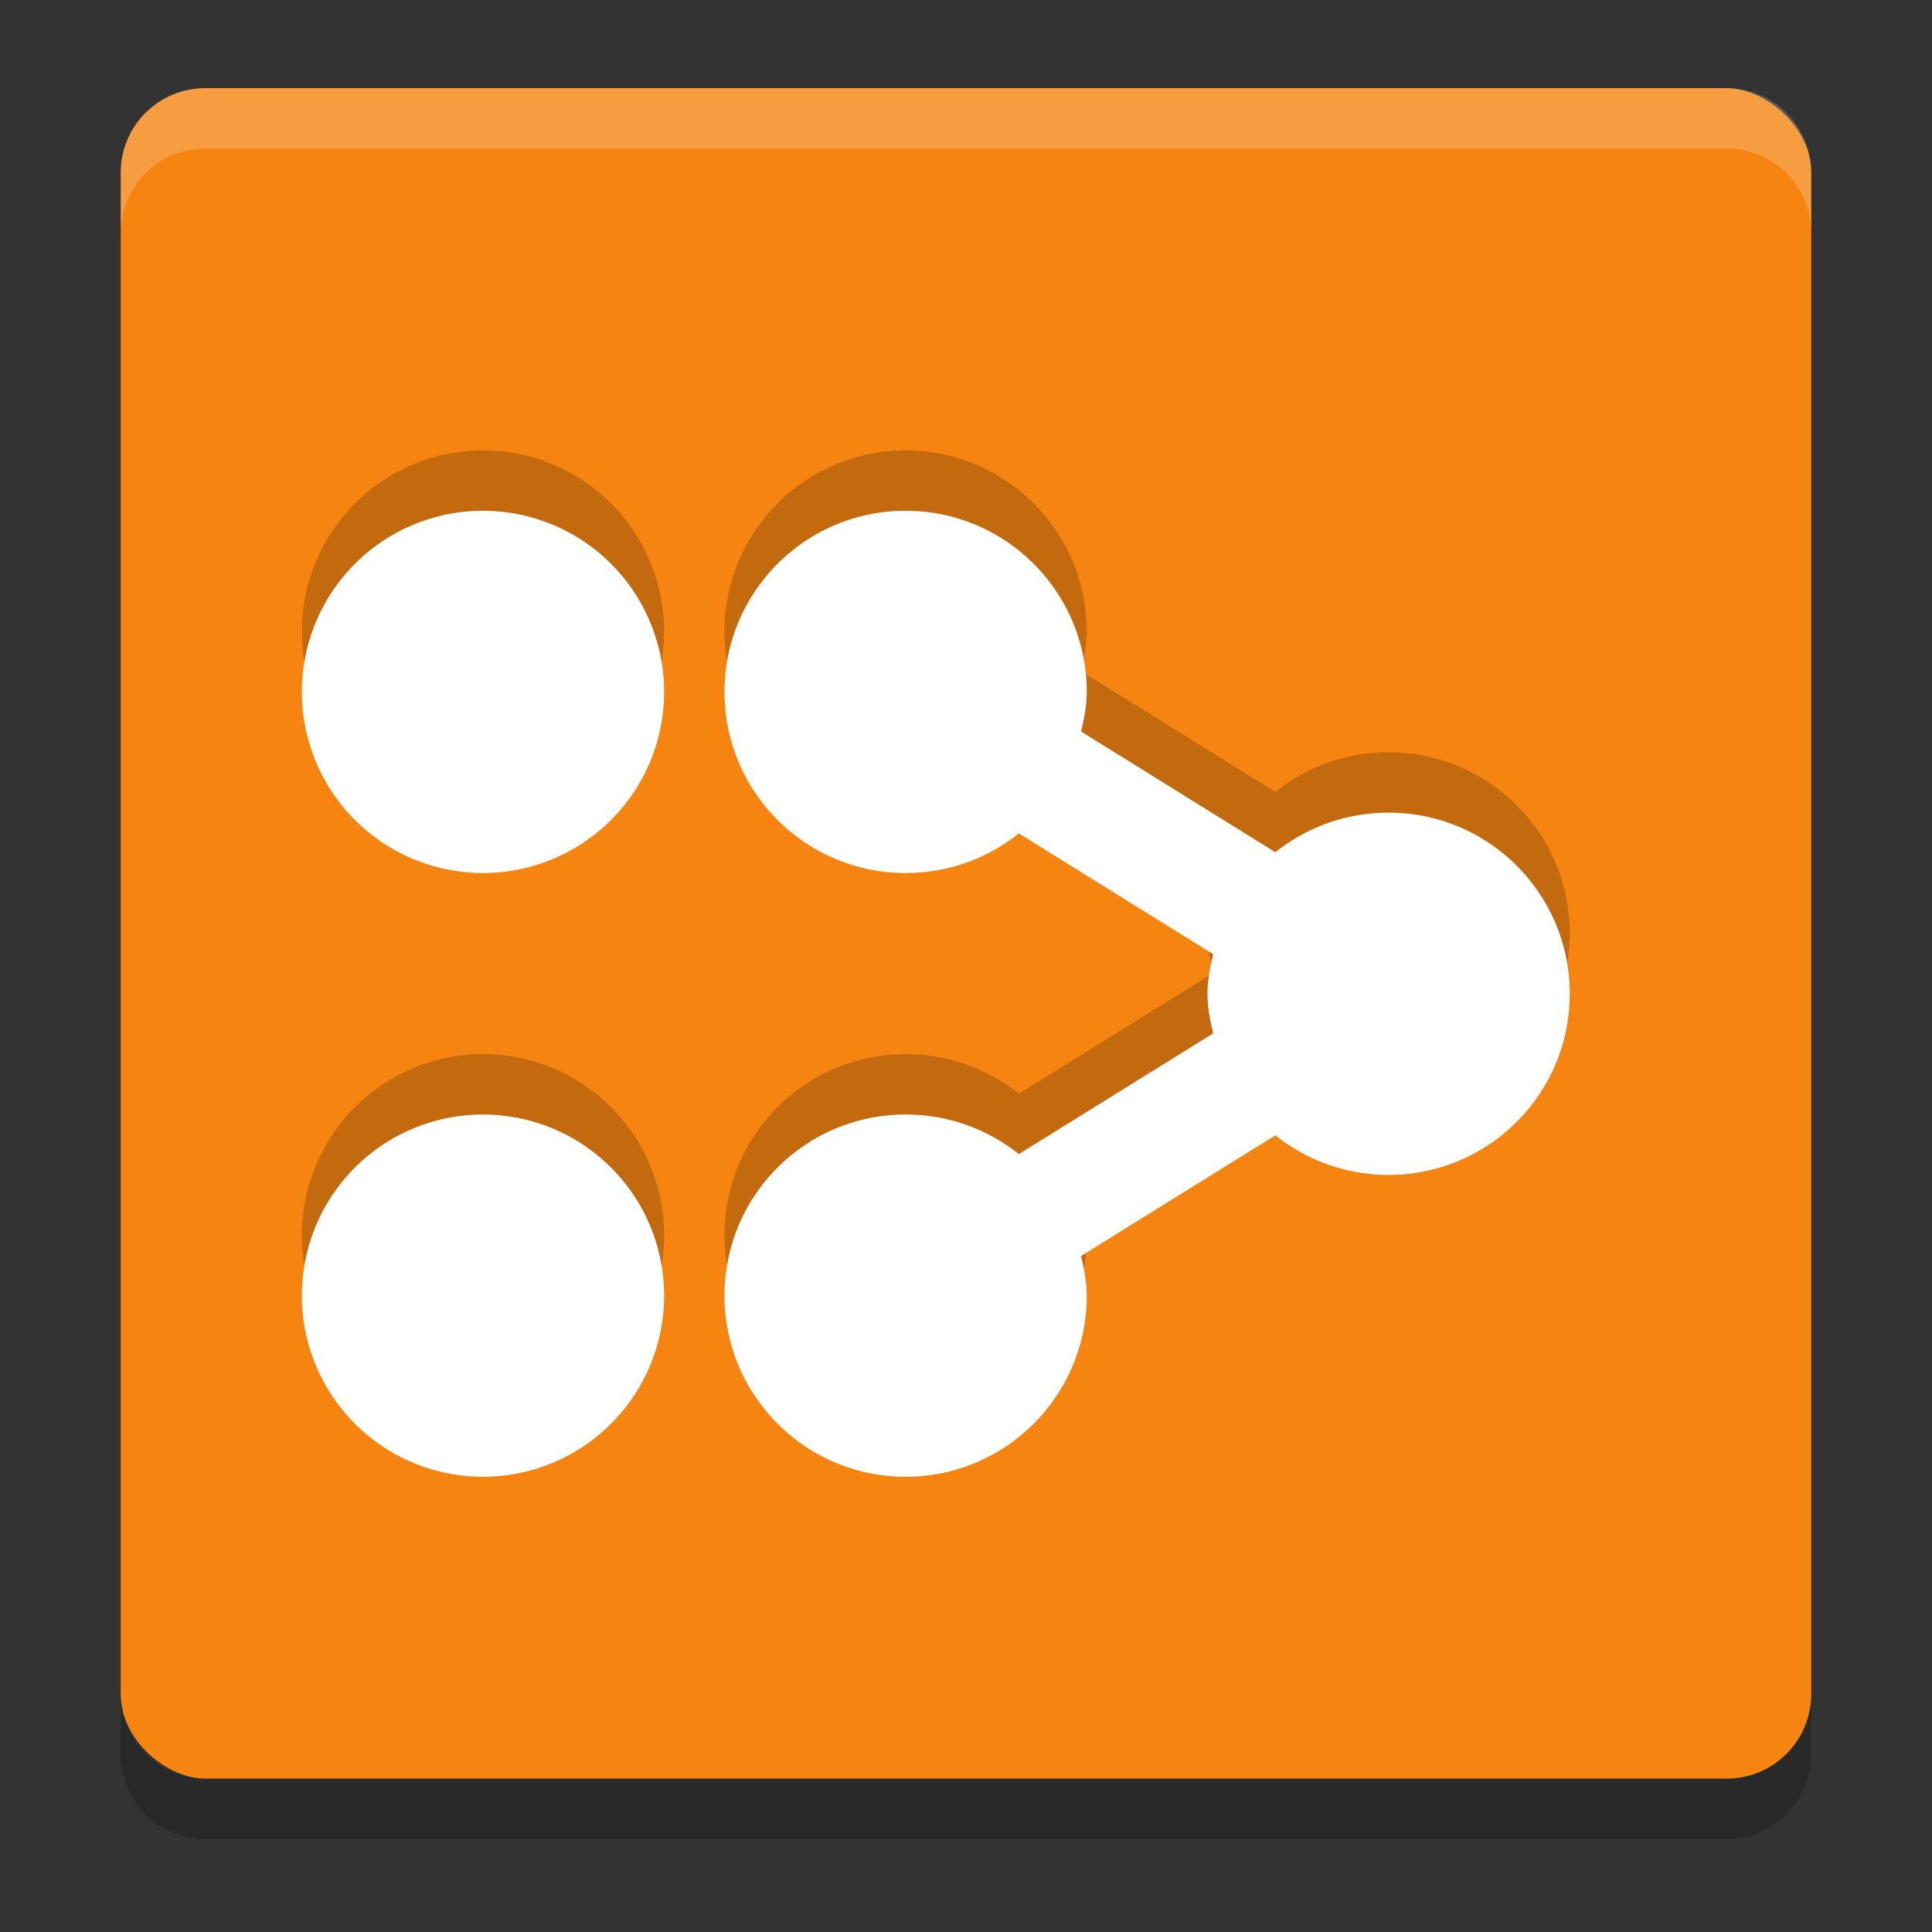 <svg xmlns="http://www.w3.org/2000/svg" width="32" height="32" version="1.1" viewBox="0 0 32 32">
 <rect x="0" y="0" width="32" height="32" fill="#333333" stroke="none"/>
 <g transform="translate(0,-1020.4)">
  <g transform="matrix(4,0,0,4,-8e-4,922.36)">
   <g transform="matrix(0.25,0,0,0.25,1.375e-4,24.375)">
    <rect style="fill:#f58411" width="28" height="28" x="-30" y="-30" rx="1.4" ry="1.4" transform="matrix(0,-1,-1,0,0,0)"/>
    <path style="opacity:0.2;fill:#ffffff" d="M 3.4,2 C 2.625,2 2,2.625 2,3.4 V 4.4 C 2,3.625 2.625,3 3.4,3 H 28.6 C 29.375,3 30,3.625 30,4.4 V 3.4 C 30,2.625 29.375,2 28.6,2 Z"/>
    <path style="opacity:0.2" d="M 2,28.6 V 29.6 C 2,30.375 2.625,31 3.4,31 H 28.6 C 29.375,31 30,30.375 30,29.6 V 28.6 C 30,29.375 29.375,30 28.6,30 H 3.4 C 2.625,30 2,29.375 2,28.6 Z"/>
    <g transform="rotate(-180,15.5,16.5)">
     <g style="opacity:0.2;enable-background:new" transform="translate(-620,-519)">
      <path d="M 17,8 C 15.343,8 14,9.343 14,11 14,11.231 14.044,11.44 14.094,11.656 L 10.875,13.656 C 10.362,13.245 9.709,13 9,13 7.343,13 6,14.343 6,16 6,17.657 7.343,19 9,19 9.709,19 10.361,18.755 10.875,18.344 L 14.094,20.344 C 14.044,20.56 14,20.769 14,21 14,22.657 15.343,24 17,24 18.657,24 20,22.657 20,21 20,19.343 18.657,18 17,18 16.291,18 15.638,18.245 15.125,18.656 L 11.906,16.656 C 11.956,16.44 12,16.231 12,16 12,15.769 11.956,15.56 11.906,15.344 L 15.125,13.344 C 15.638,13.755 16.291,14 17,14 18.657,14 20,12.657 20,11 20,9.344 18.657,8 17,8 Z M 24,8 A 3,3 0 0 0 21,11 3,3 0 0 0 24,14 3,3 0 0 0 27,11 3,3 0 0 0 24,8 Z M 24,18 A 3,3 0 0 0 21,21 3,3 0 0 0 24,24 3,3 0 0 0 27,21 3,3 0 0 0 24,18 Z" transform="translate(619,520)"/>
     </g>
     <g style="fill:#ffffff;enable-background:new" transform="translate(-620,-520)">
      <path d="M 17,8 C 15.343,8 14,9.343 14,11 14,11.231 14.044,11.44 14.094,11.656 L 10.875,13.656 C 10.362,13.245 9.709,13 9,13 7.343,13 6,14.343 6,16 6,17.657 7.343,19 9,19 9.709,19 10.361,18.755 10.875,18.344 L 14.094,20.344 C 14.044,20.56 14,20.769 14,21 14,22.657 15.343,24 17,24 18.657,24 20,22.657 20,21 20,19.343 18.657,18 17,18 16.291,18 15.638,18.245 15.125,18.656 L 11.906,16.656 C 11.956,16.44 12,16.231 12,16 12,15.769 11.956,15.56 11.906,15.344 L 15.125,13.344 C 15.638,13.755 16.291,14 17,14 18.657,14 20,12.657 20,11 20,9.344 18.657,8 17,8 Z M 24,8 A 3,3 0 0 0 21,11 3,3 0 0 0 24,14 3,3 0 0 0 27,11 3,3 0 0 0 24,8 Z M 24,18 A 3,3 0 0 0 21,21 3,3 0 0 0 24,24 3,3 0 0 0 27,21 3,3 0 0 0 24,18 Z" transform="translate(619,520)"/>
     </g>
    </g>
   </g>
  </g>
 </g>
</svg>
